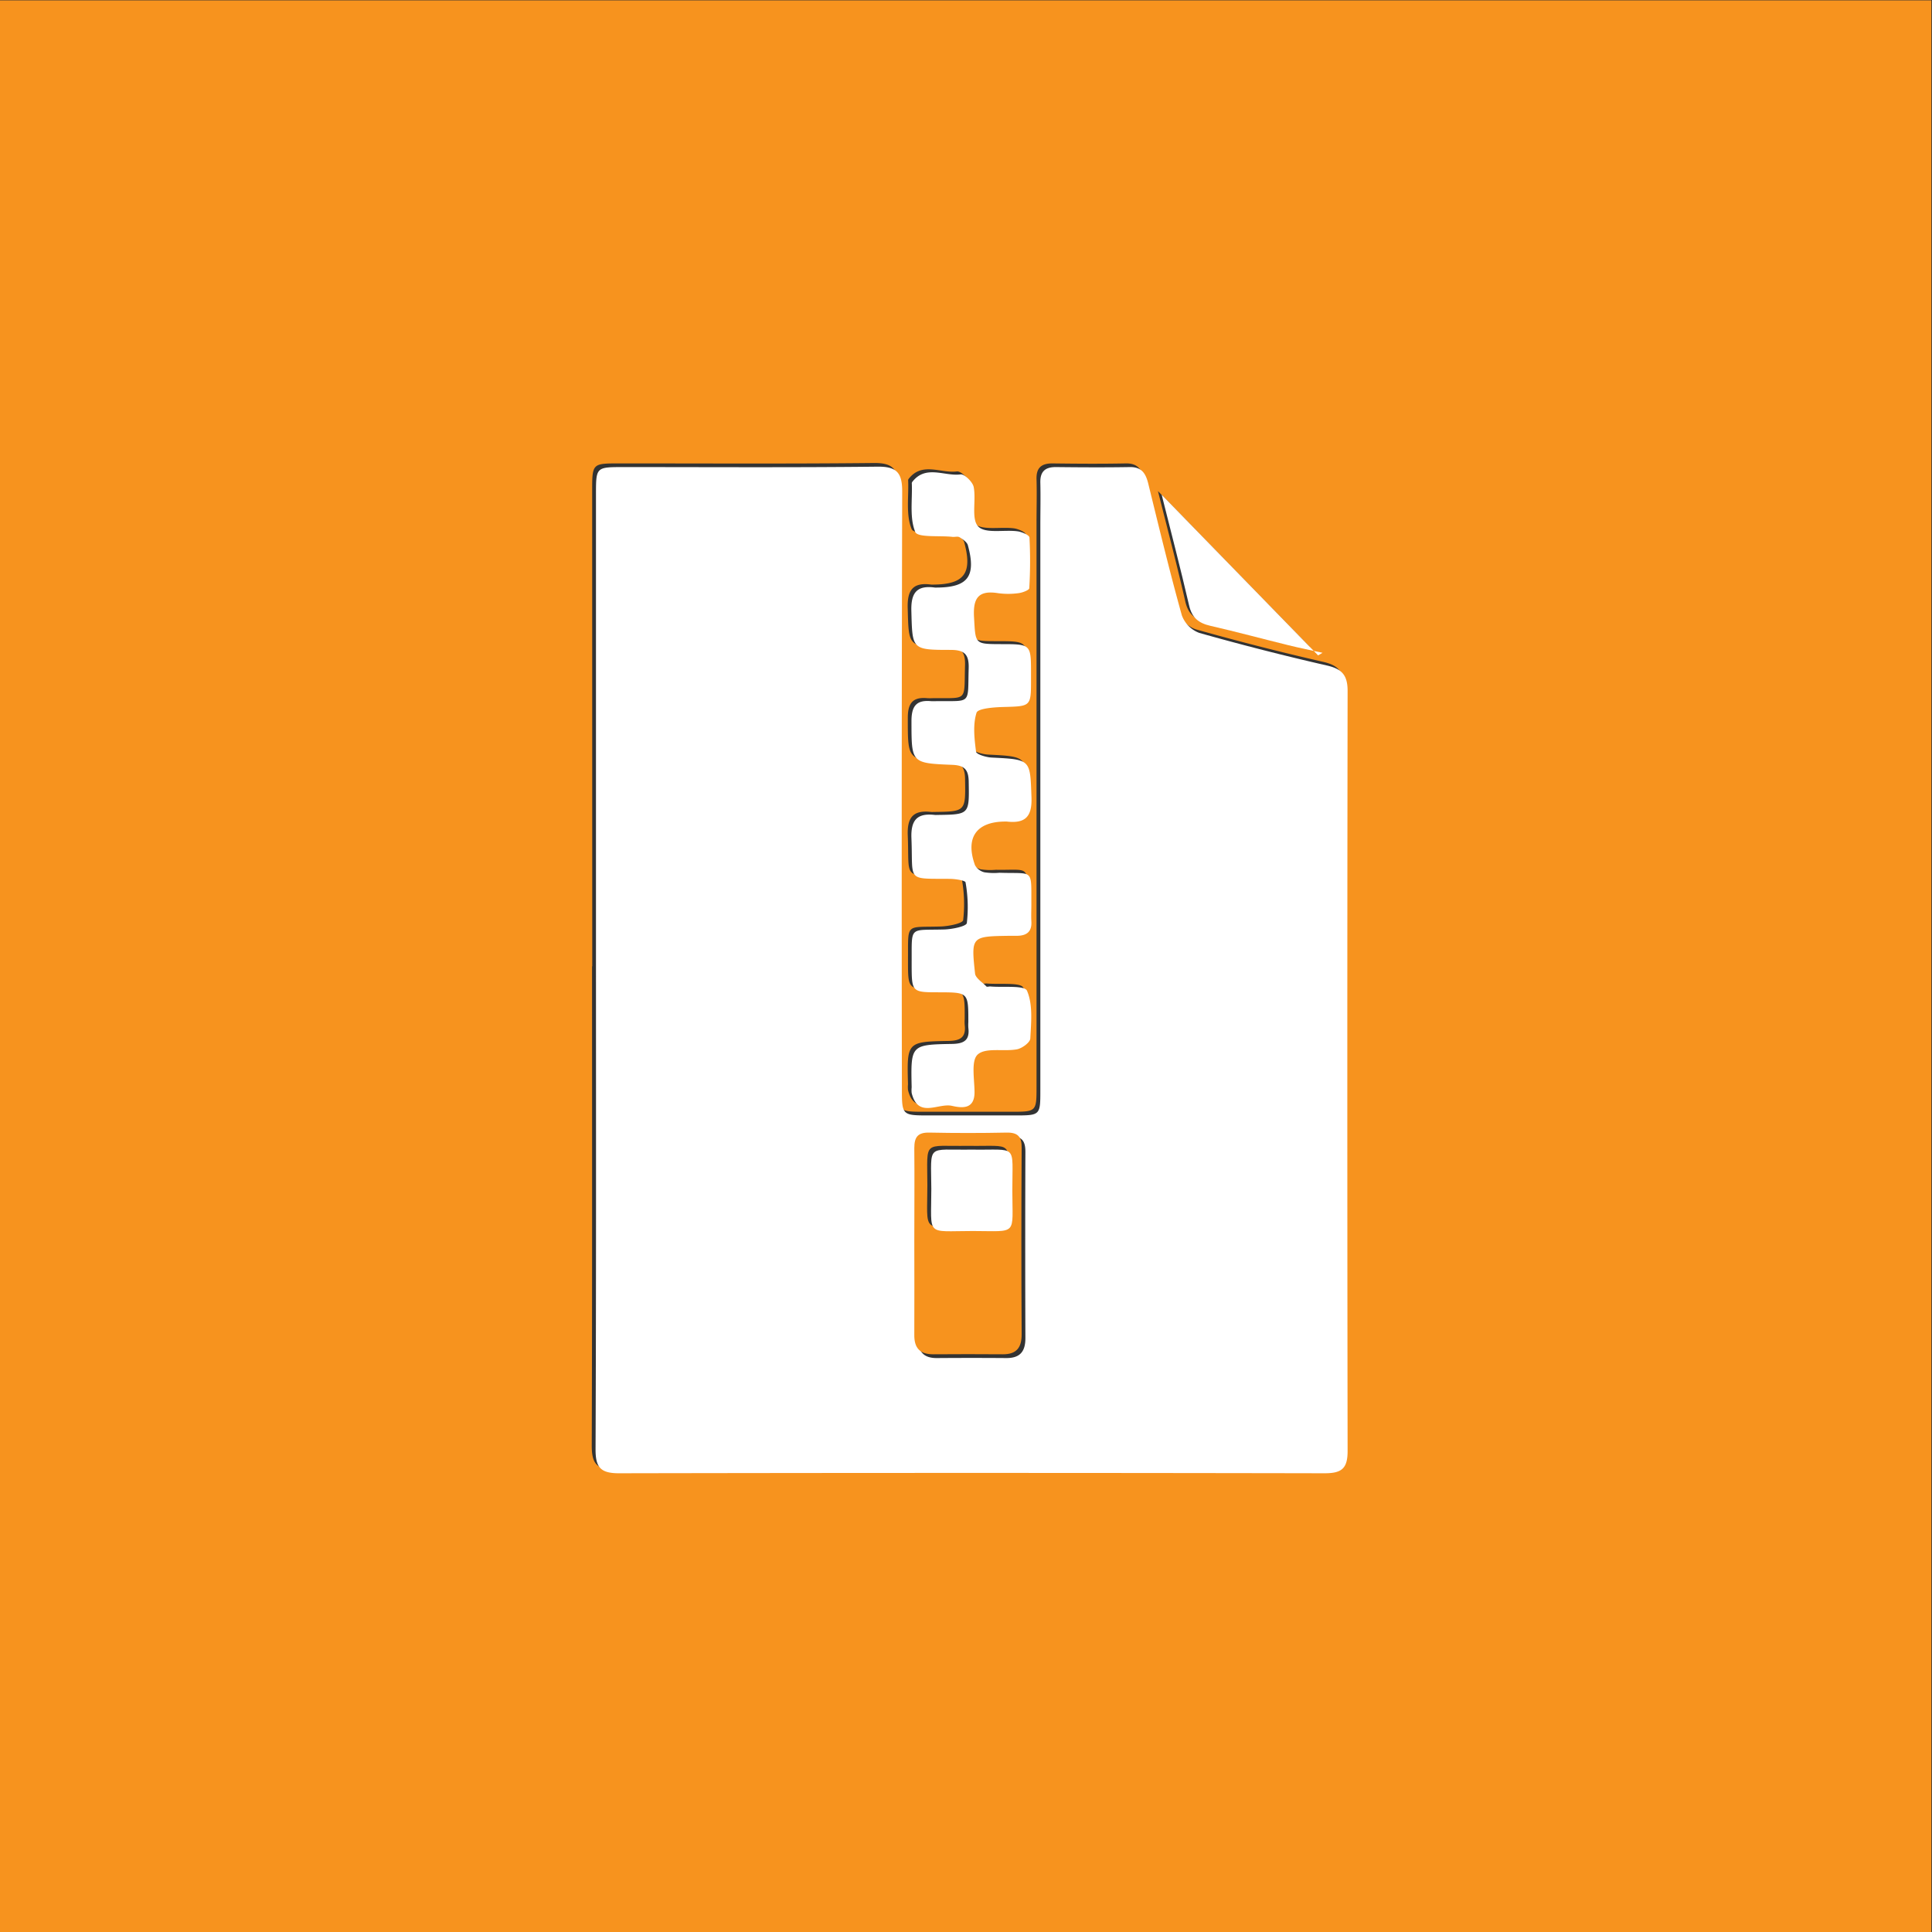 <svg id="Layer_1" data-name="Layer 1" xmlns="http://www.w3.org/2000/svg" viewBox="0 0 512 512">
    <rect x="0" y="0" width="512" height="512" fill="#333333" stroke="none"/>
    <defs>
        <style>.cls-1{fill:#f7931e;}.cls-2{fill:#fff;}</style>
    </defs>
    <title>zip</title>
    <g id="HxdDbj.tif">
        <path class="cls-1"
              d="M0,512V.1H511.83V512Zm156.9-255.9c0,42.33.06,84.65-.08,127,0,4.64,1.19,6.37,6.16,6.36q93.48-.23,187,0c4.47,0,6.15-1.16,6.14-5.86q-.18-100.73,0-201.47c0-4.13-1.48-5.82-5.46-6.73q-17-3.89-33.84-8.64a7.88,7.88,0,0,1-4.63-4.66c-3.21-11.54-6-23.19-8.88-34.82-.66-2.71-1.71-4.53-4.93-4.47-6.5.13-13,.08-19.5,0-2.92,0-4.28,1.17-4.19,4.18.11,3.83,0,7.66,0,11.5q0,74.74,0,149.47c0,6.67,0,6.67-6.87,6.67l-22.5,0c-7.31,0-7.32,0-7.32-7.3q0-79,.08-158c0-4.93-1.38-6.69-6.51-6.63-22.49.24-45,.1-67.49.11-7.12,0-7.15,0-7.15,7.32Q156.94,193.11,156.95,256.1Zm115.38-17.45c0-9.62.67-8-8.37-8.15a16.68,16.68,0,0,1-4-.12,3.93,3.93,0,0,1-2.49-1.88c-2.63-7.27.32-11.51,7.91-11.57a3.86,3.86,0,0,1,.5,0c4.9.6,6.73-1.27,6.55-6.44-.36-10-.07-10-10.54-10.52-1.47-.07-4.06-.85-4.15-1.56-.44-3.43-.85-7.14.13-10.31.35-1.15,4.59-1.47,7.07-1.53,7.36-.2,7.36-.08,7.37-7.35q0-.75,0-1.5c0-7.79,0-7.79-8-7.81-7,0-6.68,0-7.1-7.11-.29-5,1.09-7.23,6.32-6.4a19.88,19.88,0,0,0,5.48,0c1-.13,2.81-.81,2.84-1.32a119.52,119.52,0,0,0,.05-13.41c0-.63-2-1.51-3.17-1.66-3.57-.46-8.53.67-10.41-1.28s-.51-6.93-1.2-10.46c-.26-1.36-2.43-3.48-3.48-3.34-4.29.57-9.28-2.67-12.85,2.06a.85.85,0,0,0-.06.49c.15,4.3-.63,9,.91,12.72.62,1.51,6.32.92,9.72,1.27.66.07,1.48-.19,2,.11.87.54,2,1.28,2.22,2.14,2.24,8.22,0,11.15-8.23,11.2a3.57,3.57,0,0,1-.5,0c-4.77-.65-6.38,1.34-6.25,6.18.28,10.2,0,10.36,10.35,10.34,3.74,0,4.95,1.18,4.84,4.9-.29,9.7.9,8.59-8.52,8.68a14.73,14.73,0,0,1-1.5,0c-3.91-.36-5.15,1.41-5.14,5.28,0,11.07-.13,11.17,10.8,11.6,3.2.13,4.31,1.22,4.37,4.46.14,8.71.28,8.71-8.46,8.82a3.86,3.86,0,0,1-.5,0c-4.73-.56-6.42,1.37-6.22,6.24.46,11.58-1.49,10.59,10.28,10.7,1.42,0,4,.43,4.06.93a37.09,37.09,0,0,1,.34,10.79c-.14.88-3.87,1.63-6,1.69-9.37.28-8.55-1.06-8.62,8.61,0,.17,0,.33,0,.5,0,7.51,0,7.51,7.3,7.54,7.76,0,7.76,0,7.72,7.89a11.78,11.78,0,0,0,0,1.5c.41,3.32-1.12,4.24-4.32,4.29-11,.19-11,.3-10.7,11.5a7.26,7.26,0,0,0,0,1.5c1.64,6.85,7.05,2.59,10.66,3.41,2.48.56,6,1.07,6-3.61,0-3.46-1-8.38.85-10,2.13-1.91,6.88-.72,10.39-1.37,1.37-.25,3.48-1.81,3.54-2.86.23-4.27.73-9-.87-12.66-.65-1.51-6.36-.83-9.77-1.14-.33,0-.81.13-1,0-1.09-1.1-2.9-2.17-3-3.42-1.1-9.86-1-9.87,9-10,.67,0,1.33,0,2,0,2.6,0,4.11-1,3.93-3.88C272.24,241.65,272.31,240.15,272.33,238.65ZM349.49,172l-1.17.7-41.45-42.56c2.37,9.47,5,19.38,7.27,29.35.75,3.24,2.52,4.66,5.6,5.37,7,1.59,13.84,3.46,20.76,5.16C343.48,170.77,346.49,171.37,349.49,172Z"/>
        <path class="cls-2"
              d="M157.94,257.1q0-63,0-126c0-7.29,0-7.31,7.15-7.32,22.5,0,45,.14,67.49-.11,5.14-.06,6.53,1.7,6.51,6.63q-.2,79-.08,158c0,7.3,0,7.3,7.32,7.3l22.5,0c6.86,0,6.87,0,6.87-6.67q0-74.74,0-149.47c0-3.83.09-7.67,0-11.5-.09-3,1.27-4.21,4.19-4.18,6.5.07,13,.11,19.5,0,3.23-.06,4.27,1.76,4.93,4.47,2.86,11.63,5.66,23.29,8.88,34.82a7.88,7.88,0,0,0,4.63,4.66q16.8,4.74,33.84,8.64c4,.91,5.46,2.6,5.46,6.73q-.15,100.73,0,201.47c0,4.7-1.67,5.87-6.14,5.86q-93.48-.18-187,0c-5,0-6.17-1.72-6.16-6.36C158,341.75,157.95,299.43,157.94,257.1Zm85.35,72.63c0,8.31.06,16.63,0,24.94,0,3.52,1.45,5.26,5,5.23q9.23-.07,18.45,0c3.62,0,5-1.77,5-5.27q-.09-24.69,0-49.38c0-3-1-4.16-4-4.1q-10.22.2-20.45,0c-3.07-.06-4.06,1.17-4,4.14C243.38,313.43,243.29,321.58,243.3,329.73Z"/>
        <path class="cls-2"
              d="M273.32,239.65c0,1.5-.08,3,0,4.5C273.51,247,272,248,269.4,248c-.67,0-1.33,0-2,0-10,.15-10.06.17-9,10,.14,1.24,2,2.32,3,3.42.17.17.65,0,1,0,3.41.31,9.12-.37,9.77,1.14,1.59,3.68,1.09,8.39.87,12.66-.06,1.05-2.17,2.6-3.54,2.86-3.52.65-8.26-.54-10.39,1.37-1.82,1.63-.86,6.55-.85,10,0,4.68-3.47,4.17-6,3.61-3.61-.81-9,3.44-10.66-3.41a7.26,7.26,0,0,1,0-1.5c-.25-11.2-.25-11.31,10.7-11.5,3.2-.05,4.73-1,4.32-4.29a11.78,11.78,0,0,1,0-1.5c0-7.86,0-7.86-7.72-7.89-7.29,0-7.29,0-7.3-7.54,0-.17,0-.33,0-.5.06-9.68-.75-8.34,8.62-8.61,2.1-.06,5.83-.81,6-1.69a37.09,37.09,0,0,0-.34-10.79c-.07-.5-2.64-.91-4.06-.93-11.77-.11-9.81.88-10.28-10.7-.2-4.88,1.49-6.8,6.22-6.24a3.86,3.86,0,0,0,.5,0c8.73-.11,8.6-.11,8.46-8.82-.05-3.23-1.17-4.33-4.37-4.46-10.93-.43-10.78-.53-10.8-11.6,0-3.87,1.23-5.64,5.14-5.28a14.73,14.73,0,0,0,1.5,0c9.42-.09,8.23,1,8.52-8.68.11-3.72-1.1-4.91-4.84-4.9-10.31,0-10.07-.14-10.35-10.34-.13-4.84,1.48-6.83,6.25-6.18a3.57,3.57,0,0,0,.5,0c8.26-.05,10.47-3,8.23-11.2-.24-.86-1.35-1.6-2.22-2.14-.49-.3-1.3,0-2-.11-3.39-.35-9.09.24-9.72-1.27-1.54-3.73-.76-8.42-.91-12.72a.85.85,0,0,1,.06-.49c3.57-4.73,8.56-1.49,12.85-2.06,1-.14,3.22,2,3.48,3.34.69,3.53-.71,8.48,1.2,10.46s6.83.81,10.41,1.28c1.16.15,3.13,1,3.17,1.66a119.52,119.52,0,0,1-.05,13.41c0,.51-1.81,1.2-2.84,1.32a19.88,19.88,0,0,1-5.48,0c-5.24-.83-6.61,1.41-6.32,6.4.41,7.08.1,7.09,7.1,7.11,8,0,8,0,8,7.81q0,.75,0,1.5c0,7.28,0,7.15-7.37,7.35-2.48.07-6.72.38-7.07,1.53-1,3.18-.57,6.89-.13,10.31.09.71,2.68,1.49,4.15,1.56,10.46.52,10.17.47,10.54,10.52.19,5.18-1.65,7-6.55,6.44a3.86,3.86,0,0,0-.5,0c-7.59.06-10.54,4.3-7.91,11.57a3.93,3.93,0,0,0,2.49,1.88,16.68,16.68,0,0,0,4,.12C274,231.61,273.28,230,273.32,239.65Z"/>
        <path class="cls-2"
              d="M350.49,173c-3-.66-6-1.26-9-2-6.93-1.7-13.81-3.57-20.76-5.16-3.08-.71-4.85-2.12-5.6-5.37-2.31-10-4.9-19.88-7.27-29.35l41.45,42.56Z"/>
        <path class="cls-1"
              d="M242.3,328.73c0-8.15.08-16.29,0-24.44,0-3,.94-4.2,4-4.14q10.22.21,20.45,0c3-.06,4.06,1.1,4,4.1q-.15,24.69,0,49.38c0,3.5-1.36,5.3-5,5.27q-9.23-.07-18.45,0c-3.58,0-5.06-1.71-5-5.23C242.35,345.35,242.3,337,242.3,328.73Zm14.21-25.07c-12.05.19-10.77-1.76-10.75,10.41,0,12.81-1.61,11.13,11,11.15,12,0,10.49,1.36,10.47-10.71C267.26,301.87,268.85,303.86,256.51,303.66Z"/>
        <path class="cls-2"
              d="M257.51,304.66c12.35.2,10.75-1.79,10.77,10.86,0,12.06,1.56,10.73-10.47,10.71-12.65,0-11,1.65-11-11.15C246.74,302.89,245.45,304.85,257.51,304.66Z"/>
    </g>
</svg>
